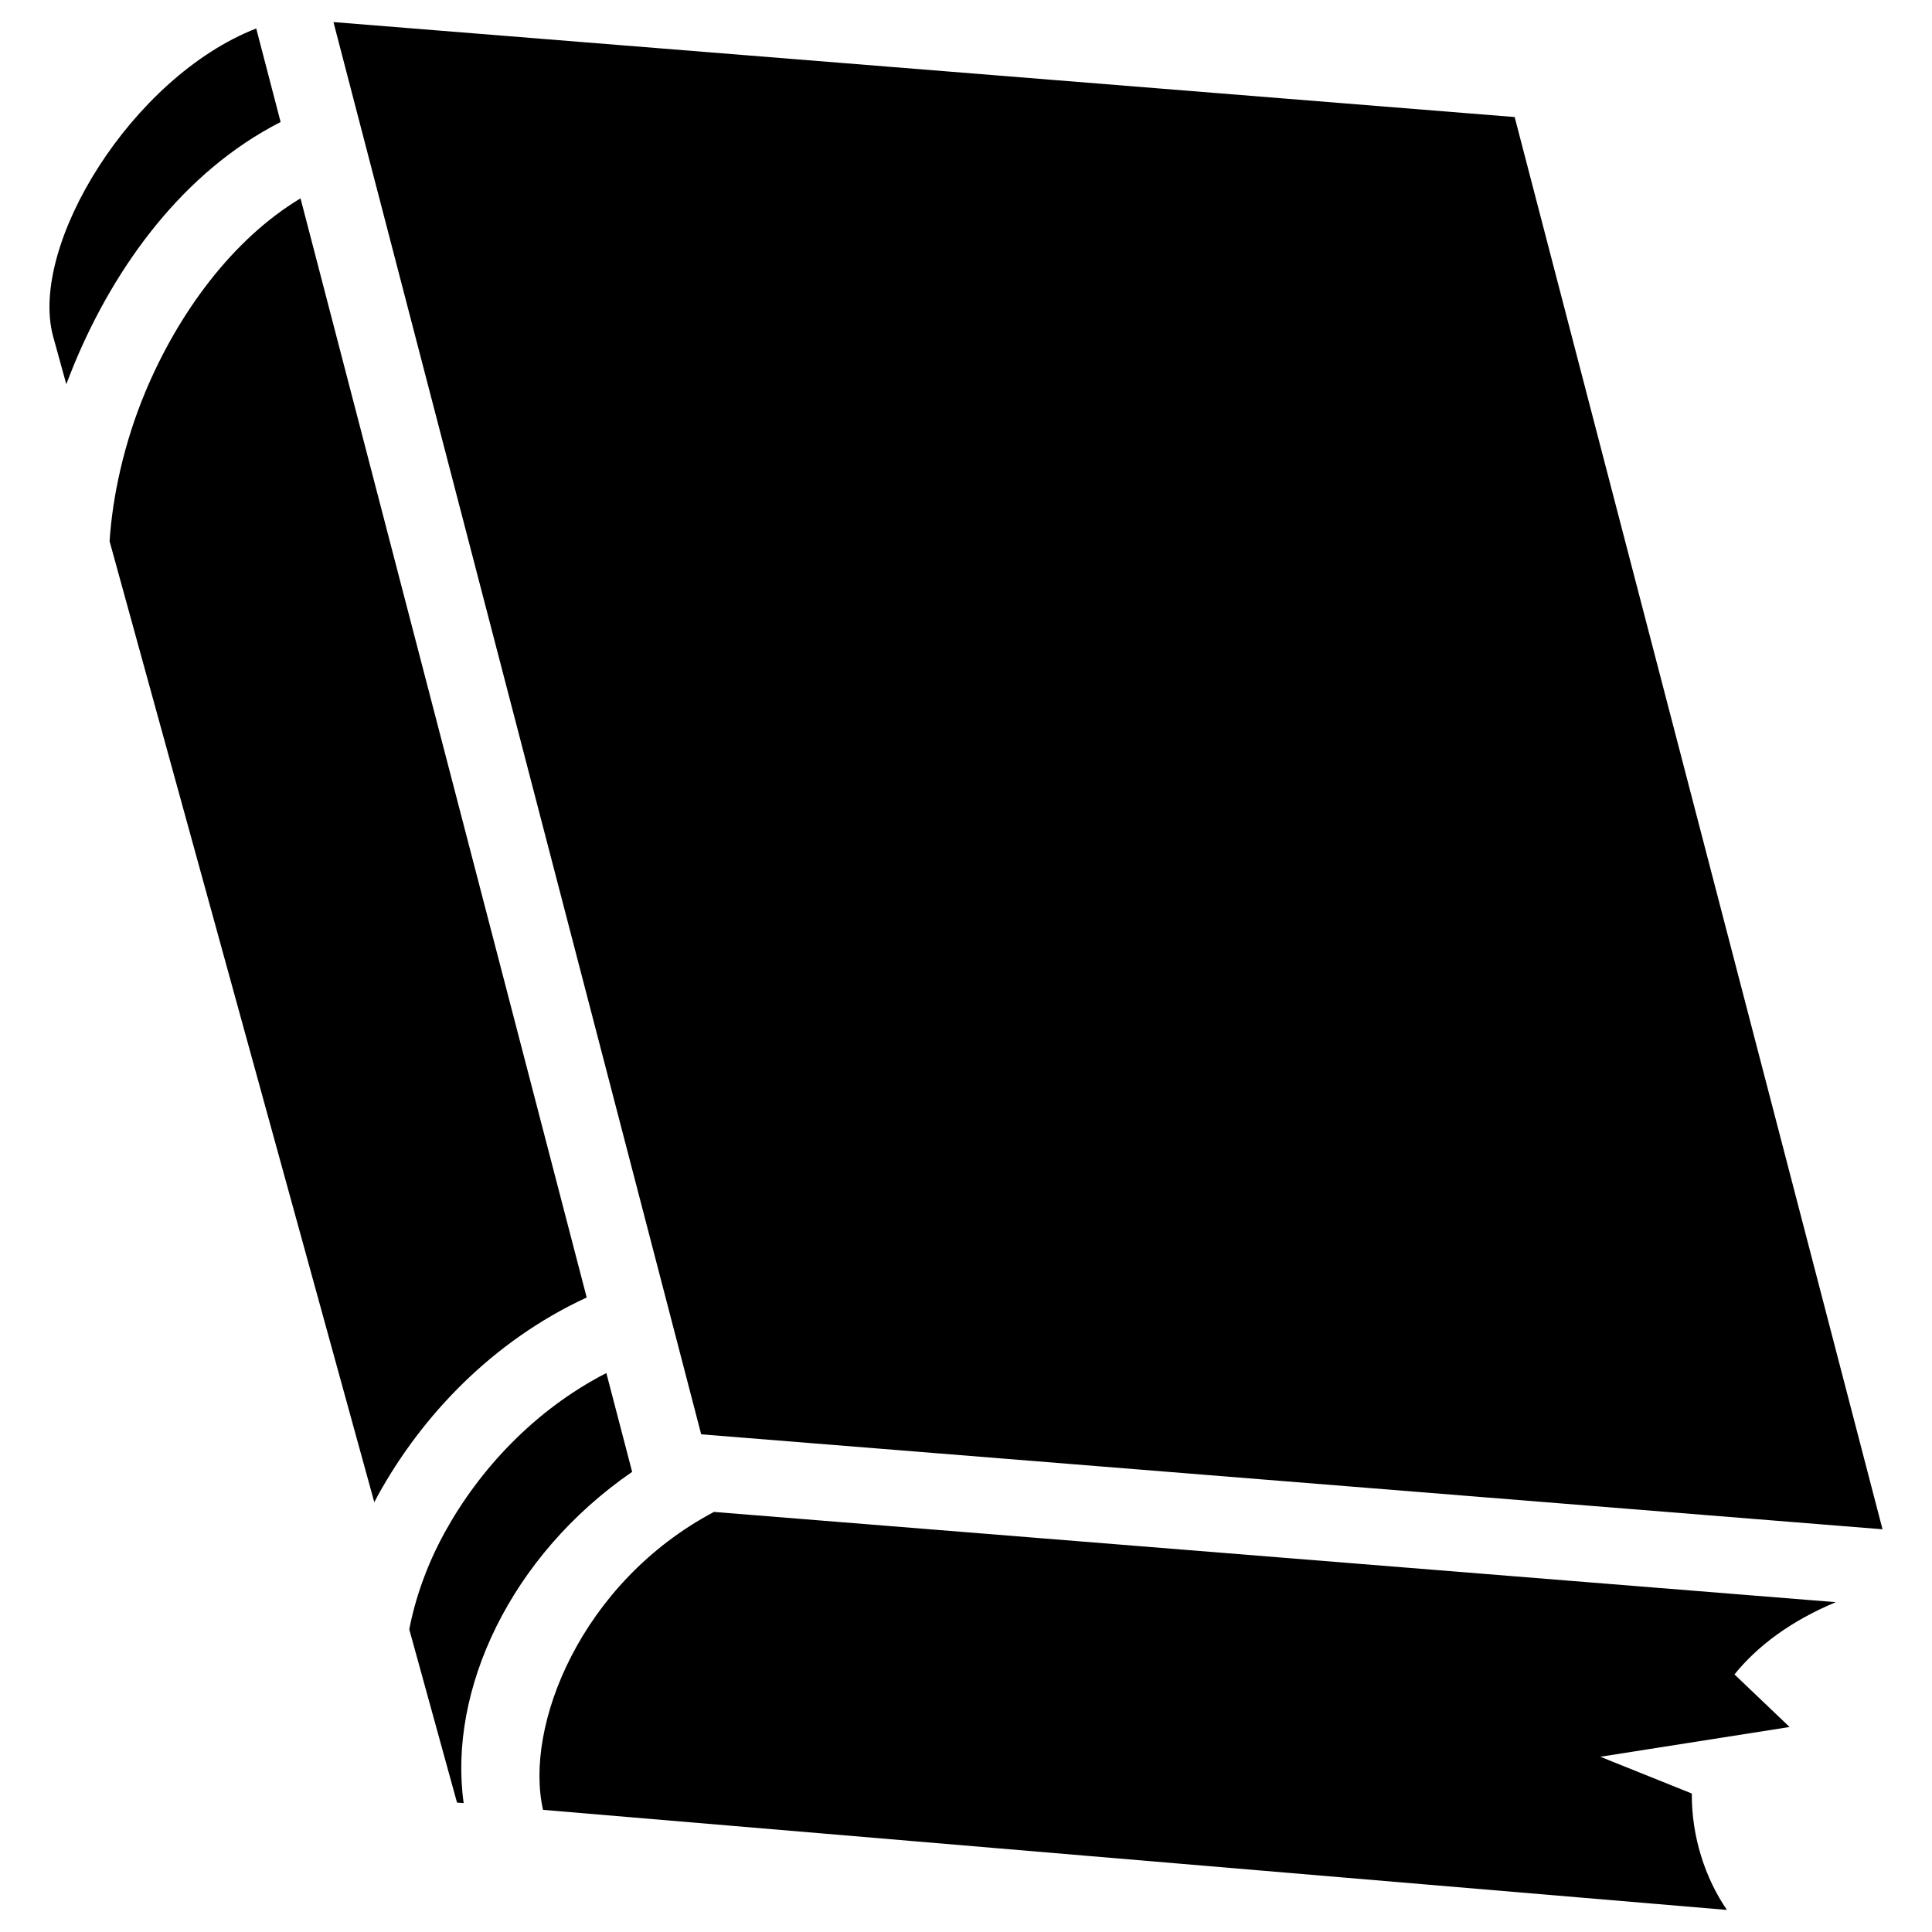 <?xml version="1.0" encoding="UTF-8" standalone="no"?>
<svg
   viewBox="0 0 473 473"
   version="1.1"
   id="svg1"
   width="473"
   height="473"
   xmlns="http://www.w3.org/2000/svg"
   xmlns:svg="http://www.w3.org/2000/svg">
  <defs
     id="defs1" />
  <path
     d="m 102.5,26.03 90.03,345.75 289.22,23.25 -90.063,-345.75 z m -18.906,1.564 c -30.466,11.873 -55.68,53.098 -49.75,75.312 l 3.25,11.78 c 0.667,-1.76 1.36,-3.522 2.093,-5.28 C 49.097,85.7 65.748,62.64 89.564,50.5 Z m 10.844,41.593 c -16.657,10.012 -29.92,28.077 -38,47.407 -5.247,12.55 -8.038,25.63 -8.75,36.53 L 112.5,388.407 c 0.294,-0.55 0.572,-1.106 0.875,-1.656 10.603,-19.252 27.823,-37.695 51.125,-48.47 L 94.437,69.19 Z m 74.874,287.594 c -17.677,9.078 -31.145,23.717 -39.562,39 -4.464,8.107 -7.27,16.364 -8.688,23.75 l 11.688,42.408 1.625,0.125 c -3.84,-27.548 11.352,-60.504 41.25,-81.094 l -6.313,-24.19 z m 26.344,34 c -32.567,17.27 -46.51,52.44 -41.844,72.94 l 289.844,24.5 c -5.34,-7.79 -8.673,-17.947 -8.594,-28.5 l -22.406,-9 46.344,-7.285 -13.5,-12.875 c 5.604,-6.917 13.707,-13.05 24.813,-17.687 L 195.656,390.78 Z"
     fill="#ffffff"
     fill-opacity="1"
     id="path1"
     style="fill:#000000"
     transform="translate(-20.862,-20.625)" />
</svg>
